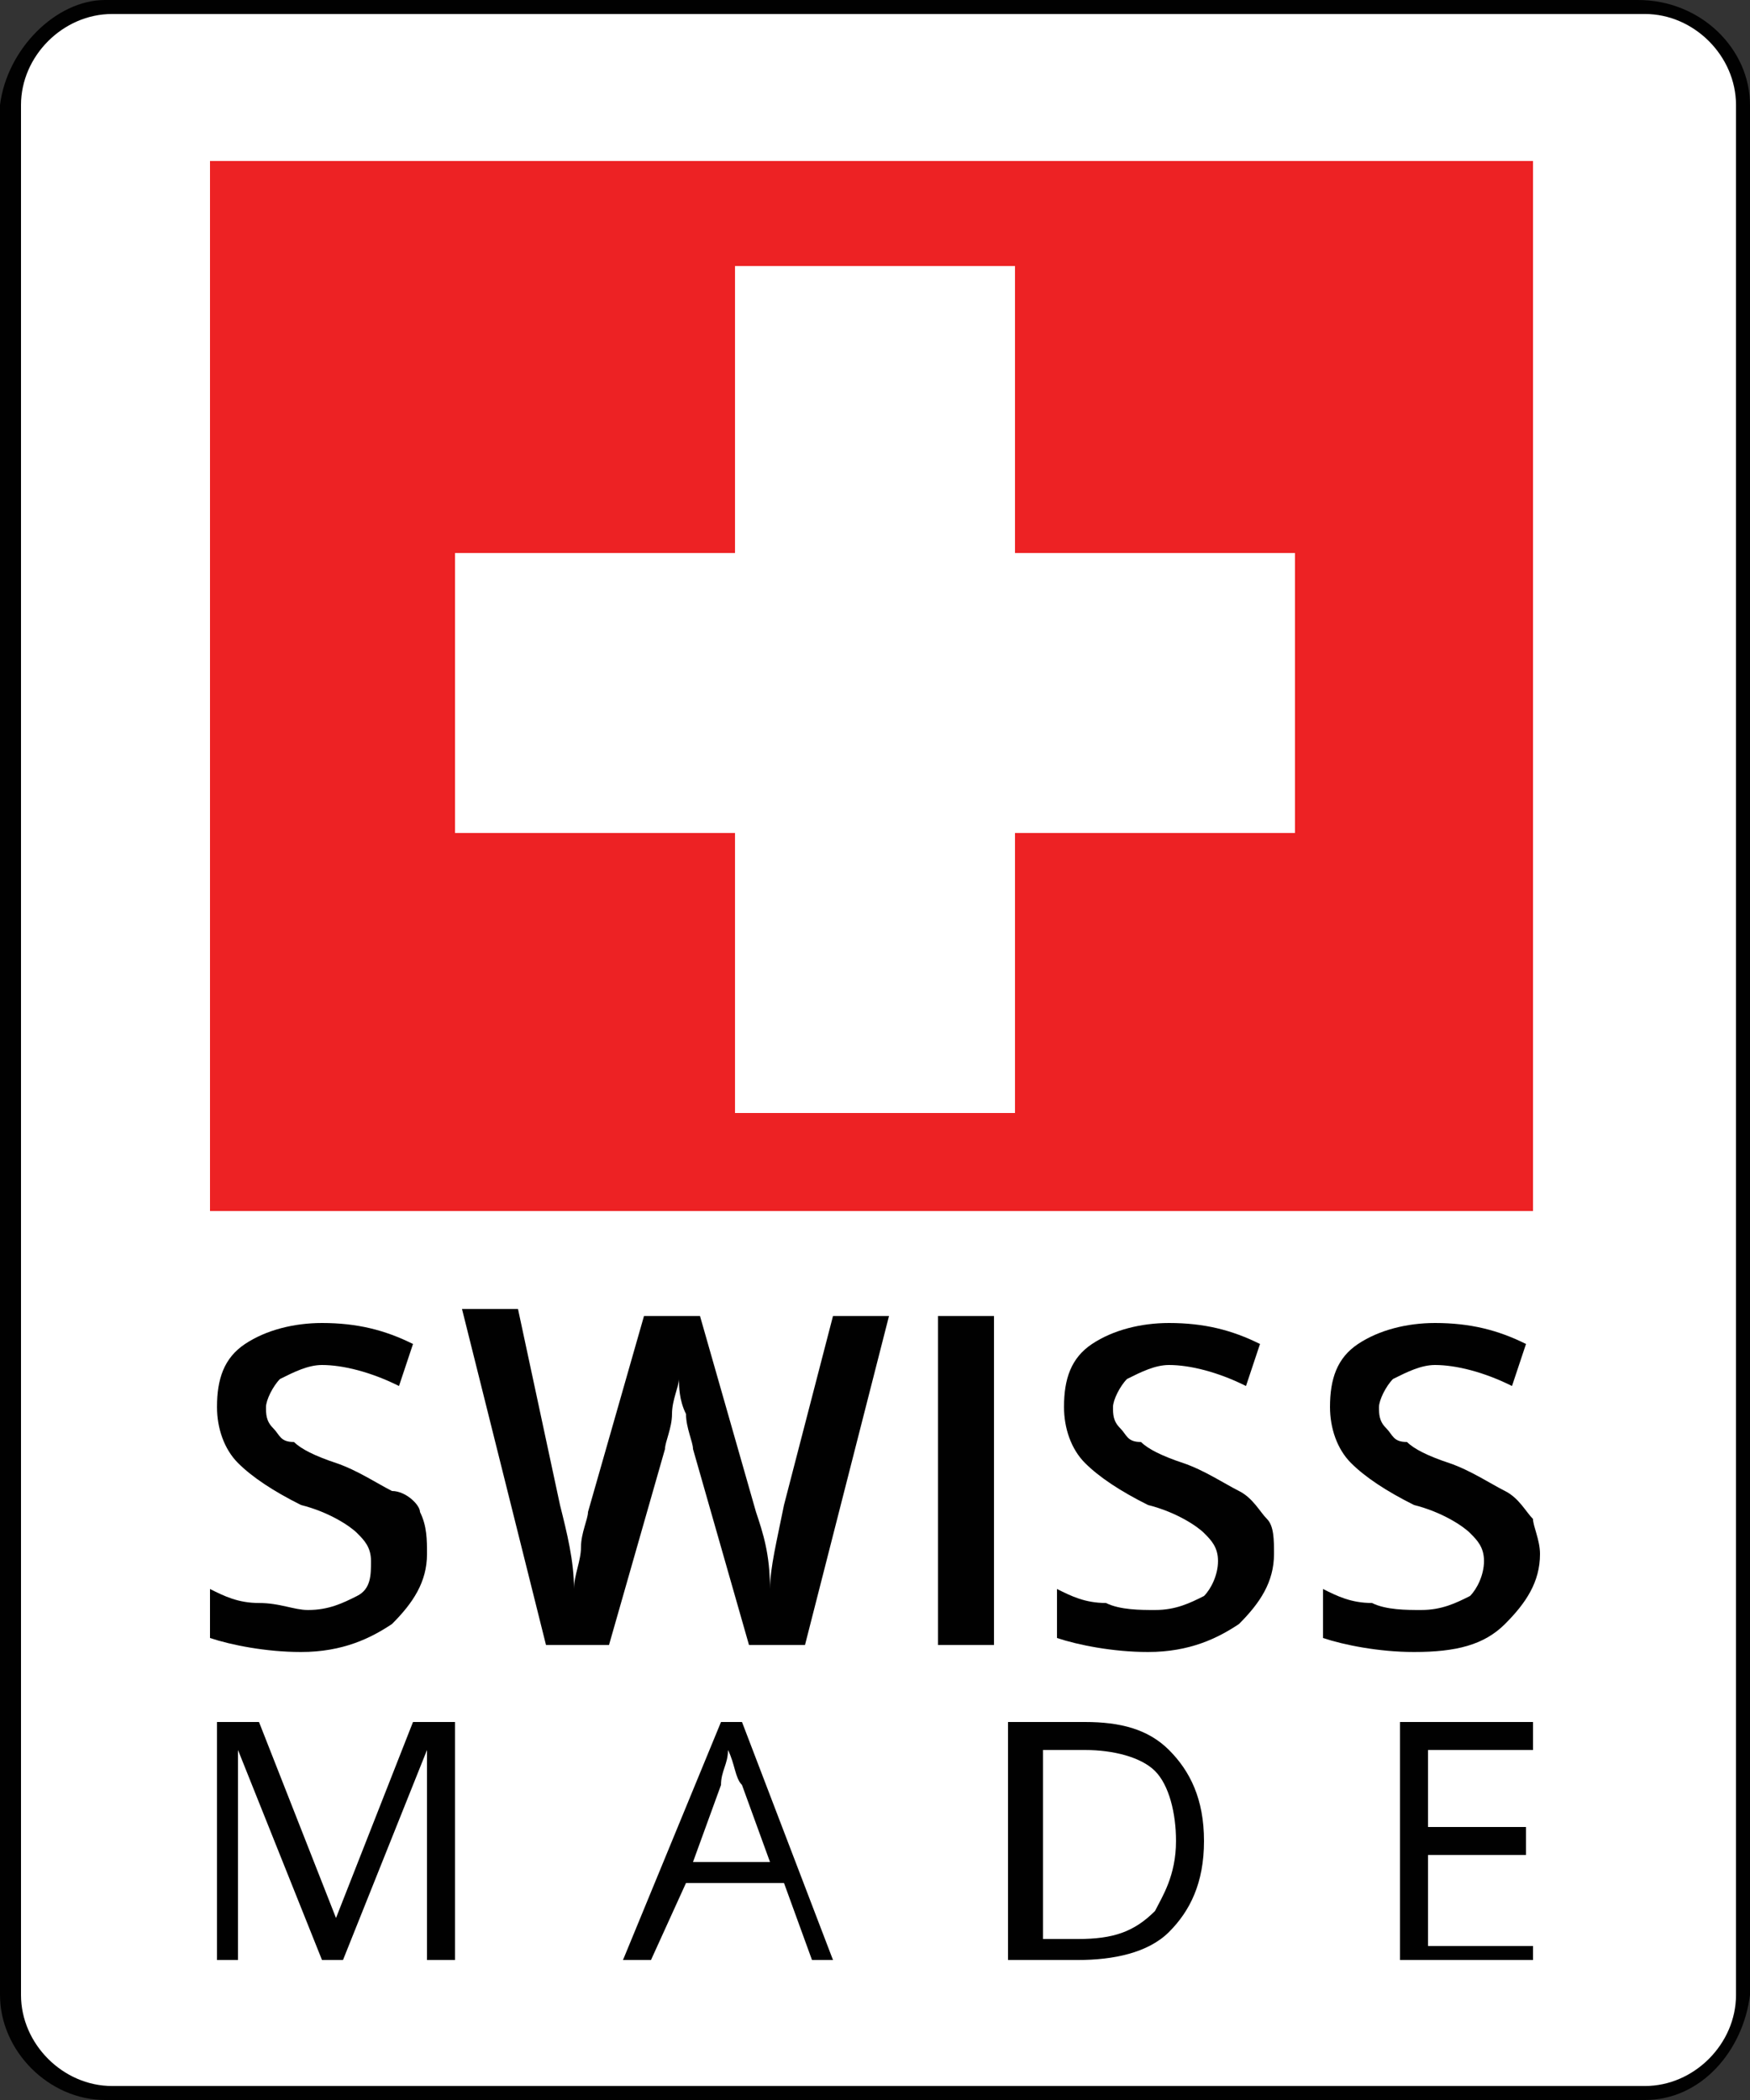 <?xml version="1.0" encoding="utf-8"?>
<!-- Generator: Adobe Illustrator 20.1.0, SVG Export Plug-In . SVG Version: 6.00 Build 0)  -->
<svg version="1.1" id="Layer_1" xmlns="http://www.w3.org/2000/svg" xmlns:xlink="http://www.w3.org/1999/xlink" x="0px" y="0px"
	 viewBox="0 0 25 30" style="enable-background:new 0 0 25 30;" xml:space="preserve">
<rect x="0" y="0" width="25" height="30" fill="#333333" stroke="none"/>
<style type="text/css">
	.st0{fill:#010101;}
	.st1{fill:#FFFFFF;}
	.st2{fill:#ED2224;}
</style>
<path class="st0" d="M23.5,30H1.5c-0.8,0-1.5-0.7-1.5-1.5v-27C0.1,0.7,0.8,0,1.5,0h21.9C24.3,0,25,0.7,25,1.5v27
	C24.9,29.3,24.3,30,23.5,30z"/>
<path class="st1" d="M1.6,0.2c-0.7,0-1.3,0.6-1.3,1.3v27c0,0.7,0.6,1.3,1.3,1.3h21.9c0.7,0,1.3-0.6,1.3-1.3v-27
	c0-0.7-0.6-1.3-1.3-1.3C23.5,0.2,1.6,0.2,1.6,0.2z"/>
<g>
	<path class="st0" d="M6.1,22.2c0,0.4-0.2,0.7-0.5,1c-0.3,0.2-0.7,0.4-1.3,0.4c-0.5,0-1-0.1-1.3-0.2v-0.7c0.2,0.1,0.4,0.2,0.7,0.2
		C4,22.9,4.2,23,4.4,23c0.3,0,0.5-0.1,0.7-0.2s0.2-0.3,0.2-0.5S5.2,22,5.1,21.9s-0.4-0.3-0.8-0.4c-0.4-0.2-0.7-0.4-0.9-0.6
		c-0.2-0.2-0.3-0.5-0.3-0.8c0-0.4,0.1-0.7,0.4-0.9c0.3-0.2,0.7-0.3,1.1-0.3c0.5,0,0.9,0.1,1.3,0.3l-0.2,0.6
		c-0.4-0.2-0.8-0.3-1.1-0.3c-0.2,0-0.4,0.1-0.6,0.2c-0.1,0.1-0.2,0.3-0.2,0.4s0,0.2,0.1,0.3C4,20.5,4,20.6,4.2,20.6
		c0.1,0.1,0.3,0.2,0.6,0.3c0.3,0.1,0.6,0.3,0.8,0.4c0.2,0,0.4,0.2,0.4,0.3C6.1,21.8,6.1,22,6.1,22.2z"/>
	<path class="st0" d="M11.5,23.5h-0.8l-0.8-2.8c0-0.1-0.1-0.3-0.1-0.5c-0.1-0.2-0.1-0.4-0.1-0.5c0,0.1-0.1,0.3-0.1,0.5
		s-0.1,0.4-0.1,0.5l-0.8,2.8H7.8l-0.6-2.4l-0.6-2.4h0.8L8,21.5c0.1,0.4,0.2,0.8,0.2,1.2c0-0.2,0.1-0.4,0.1-0.6s0.1-0.4,0.1-0.5
		l0.8-2.8H10l0.8,2.8c0.1,0.3,0.2,0.6,0.2,1.1c0-0.3,0.1-0.7,0.2-1.2l0.7-2.7h0.8L11.5,23.5z"/>
	<path class="st0" d="M13.4,23.5v-4.7h0.8v4.7H13.4z"/>
	<path class="st0" d="M18.2,22.2c0,0.4-0.2,0.7-0.5,1c-0.3,0.2-0.7,0.4-1.3,0.4c-0.5,0-1-0.1-1.3-0.2v-0.7c0.2,0.1,0.4,0.2,0.7,0.2
		C16,23,16.3,23,16.5,23c0.3,0,0.5-0.1,0.7-0.2c0.1-0.1,0.2-0.3,0.2-0.5s-0.1-0.3-0.2-0.4s-0.4-0.3-0.8-0.4
		c-0.4-0.2-0.7-0.4-0.9-0.6s-0.3-0.5-0.3-0.8c0-0.4,0.1-0.7,0.4-0.9c0.3-0.2,0.7-0.3,1.1-0.3c0.5,0,0.9,0.1,1.3,0.3l-0.2,0.6
		c-0.4-0.2-0.8-0.3-1.1-0.3c-0.2,0-0.4,0.1-0.6,0.2c-0.1,0.1-0.2,0.3-0.2,0.4s0,0.2,0.1,0.3c0.1,0.1,0.1,0.2,0.3,0.2
		c0.1,0.1,0.3,0.2,0.6,0.3c0.3,0.1,0.6,0.3,0.8,0.4c0.2,0.1,0.3,0.3,0.4,0.4C18.2,21.8,18.2,22,18.2,22.2z"/>
	<path class="st0" d="M22,22.2c0,0.4-0.2,0.7-0.5,1s-0.7,0.4-1.3,0.4c-0.5,0-1-0.1-1.3-0.2v-0.7c0.2,0.1,0.4,0.2,0.7,0.2
		c0.2,0.1,0.5,0.1,0.7,0.1c0.3,0,0.5-0.1,0.7-0.2c0.1-0.1,0.2-0.3,0.2-0.5S21.1,22,21,21.9s-0.4-0.3-0.8-0.4
		c-0.4-0.2-0.7-0.4-0.9-0.6c-0.2-0.2-0.3-0.5-0.3-0.8c0-0.4,0.1-0.7,0.4-0.9c0.3-0.2,0.7-0.3,1.1-0.3c0.5,0,0.9,0.1,1.3,0.3
		l-0.2,0.6c-0.4-0.2-0.8-0.3-1.1-0.3c-0.2,0-0.4,0.1-0.6,0.2c-0.1,0.1-0.2,0.3-0.2,0.4s0,0.2,0.1,0.3c0.1,0.1,0.1,0.2,0.3,0.2
		c0.1,0.1,0.3,0.2,0.6,0.3c0.3,0.1,0.6,0.3,0.8,0.4c0.2,0.1,0.3,0.3,0.4,0.4C21.9,21.8,22,22,22,22.2z"/>
</g>
<g>
	<path class="st0" d="M4.6,28l-1.2-3l0,0c0,0.2,0,0.5,0,0.9V28H3.1v-3.4h0.6l1.1,2.8l0,0l1.1-2.8h0.6V28H6.1v-2.2c0-0.3,0-0.5,0-0.8
		l0,0l-1.2,3H4.6z"/>
	<path class="st0" d="M11.6,28l-0.4-1.1H9.8L9.3,28H8.9l1.4-3.4h0.3l1.3,3.4H11.6z M11,26.6l-0.4-1.1c-0.1-0.1-0.1-0.3-0.2-0.5
		c0,0.2-0.1,0.3-0.1,0.5l-0.4,1.1H11z"/>
	<path class="st0" d="M17.2,26.3c0,0.6-0.2,1-0.5,1.3S15.9,28,15.4,28h-1v-3.4h1.1c0.5,0,0.9,0.1,1.2,0.4S17.2,25.7,17.2,26.3z
		 M16.8,26.3c0-0.4-0.1-0.8-0.3-1c-0.2-0.2-0.6-0.3-1-0.3h-0.6v2.7h0.5c0.5,0,0.8-0.1,1.1-0.4C16.6,27.1,16.8,26.8,16.8,26.3z"/>
	<path class="st0" d="M21.9,28H20v-3.4h1.9V25h-1.5v1.1h1.4v0.4h-1.4v1.3h1.5V28z"/>
</g>
<rect x="3" y="2.3" class="st2" width="18.9" height="15"/>
<g>
	<polygon class="st1" points="18.5,7.9 14.5,7.9 14.5,3.8 10.5,3.8 10.5,7.9 6.5,7.9 6.5,11.9 10.5,11.9 10.5,15.9 14.5,15.9 
		14.5,11.9 18.5,11.9 	"/>
	<path class="st0" d="M14.5,15.9h-4v-4h-4v-4h4v-4h4v4h4v4h-4V15.9z M10.5,15.9h4v-4h4v-4h-4v-4h-4v4h-4v4h4V15.9z"/>
</g>
</svg>
